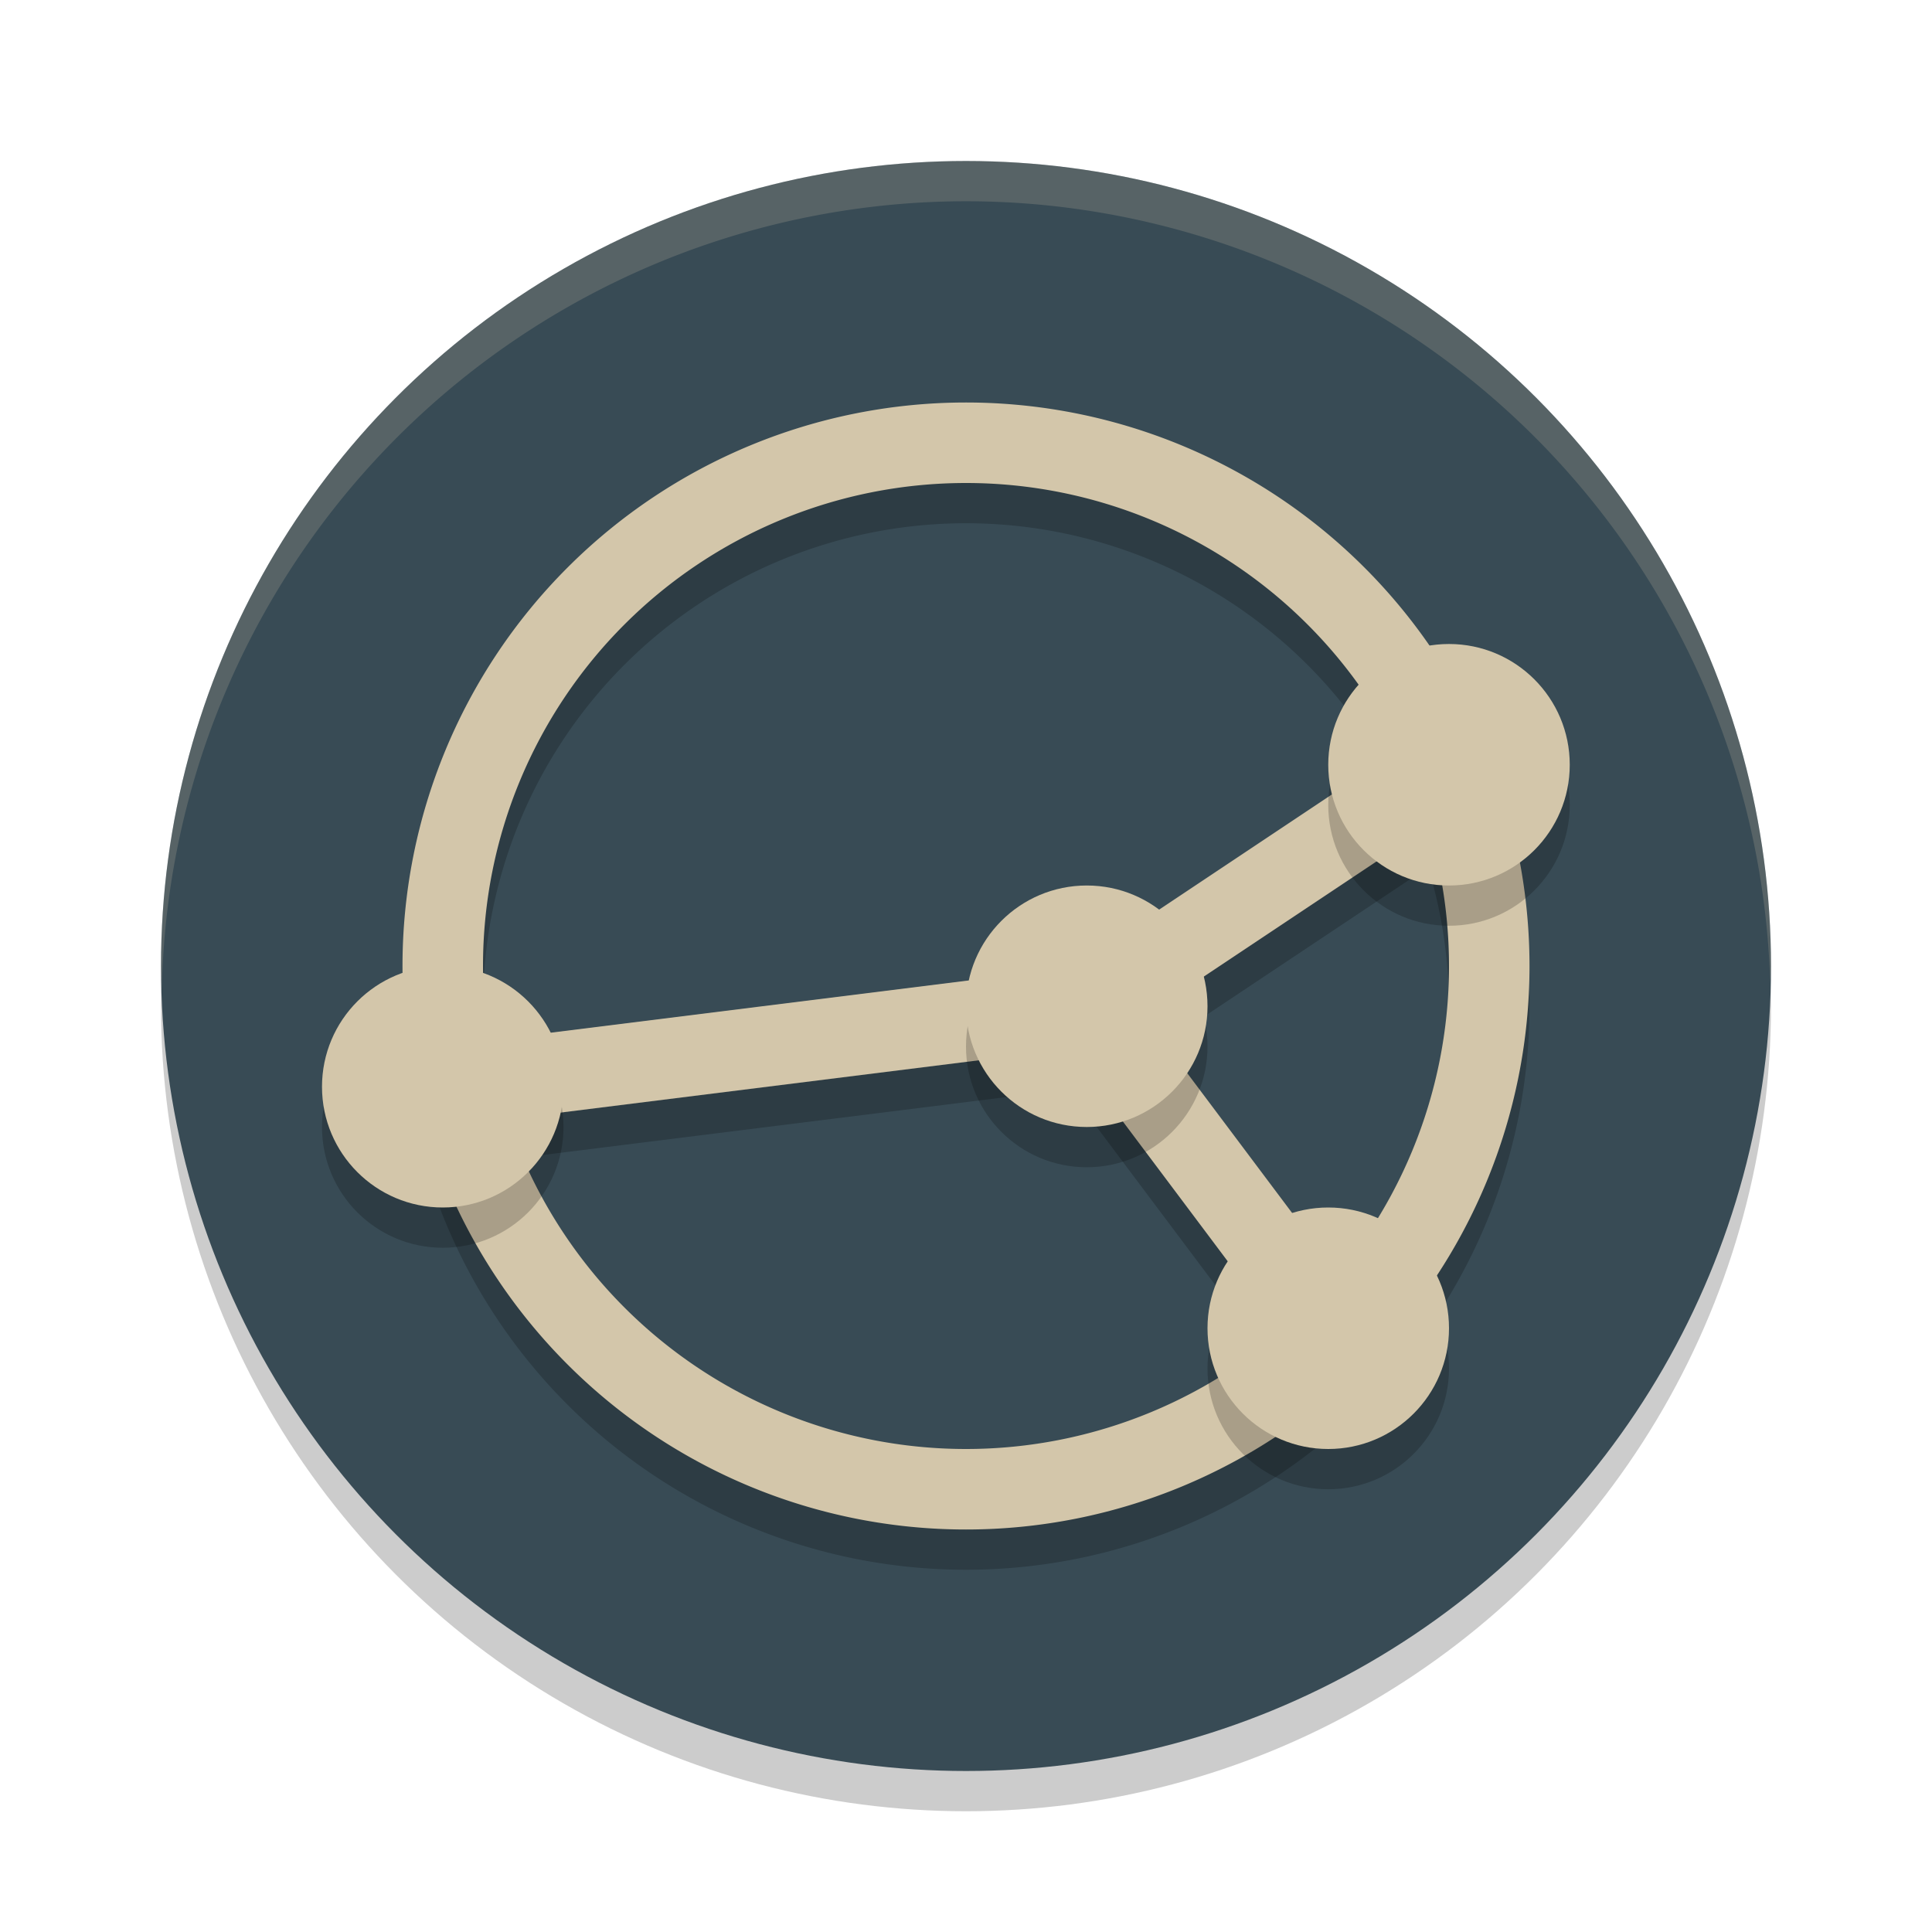 <svg xmlns="http://www.w3.org/2000/svg" width="24" height="24" version="1">
 <circle style="opacity:0.2" cx="12" cy="12.5" r="10"/>
 <circle style="fill:#384b55" cx="12" cy="12" r="10"/>
 <path style="opacity:0.2" d="M 12,5.5 A 7,7 0 0 0 5,12.5 7,7 0 0 0 12,19.5 7,7 0 0 0 19,12.5 7,7 0 0 0 12,5.5 Z M 12,6.5 A 6,6 0 0 1 17.367,9.821 L 13.321,12.519 6.075,13.424 A 6,6 0 0 1 6,12.5 6,6 0 0 1 12,6.5 Z M 17.741,10.773 A 6,6 0 0 1 18,12.5 6,6 0 0 1 16.619,16.325 L 14.217,13.122 17.741,10.773 Z M 13.273,13.532 15.907,17.044 A 6,6 0 0 1 12,18.5 6,6 0 0 1 6.318,14.401 L 13.274,13.532 Z"/>
 <path style="fill:#d3c6aa" d="M 12,5 A 7,7 0 0 0 5,12 7,7 0 0 0 12,19 7,7 0 0 0 19,12 7,7 0 0 0 12,5 Z M 12,6 A 6,6 0 0 1 18,12 6,6 0 0 1 12,18 6,6 0 0 1 6,12 6,6 0 0 1 12,6 Z"/>
 <path style="fill:none;stroke:#d3c6aa" d="M 5.5,13.5 13.5,12.5 18,9.5"/>
 <path style="fill:none;stroke:#d3c6aa" d="M 16.5,16.5 13.5,12.5"/>
 <g style="opacity:0.2" transform="matrix(0.5,0,0,0.5,0,0.5)">
  <circle cx="11" cy="27" r="3"/>
  <circle cx="33" cy="33" r="3"/>
  <circle cx="36" cy="19" r="3"/>
  <circle cx="27" cy="25" r="3"/>
 </g>
 <circle style="fill:#d3c6aa" cx="16.5" cy="16.5" r="1.5"/>
 <circle style="fill:#d3c6aa" cx="18" cy="9.5" r="1.5"/>
 <circle style="fill:#d3c6aa" cx="13.5" cy="12.5" r="1.5"/>
 <circle style="fill:#d3c6aa" cx="5.5" cy="13.5" r="1.5"/>
 <path style="opacity:0.2;fill:#d3c6aa" d="M 12 2 A 10 10 0 0 0 2 12 A 10 10 0 0 0 2.01 12.293 A 10 10 0 0 1 12 2.5 A 10 10 0 0 1 21.99 12.207 A 10 10 0 0 0 22 12 A 10 10 0 0 0 12 2 z"/>
</svg>
